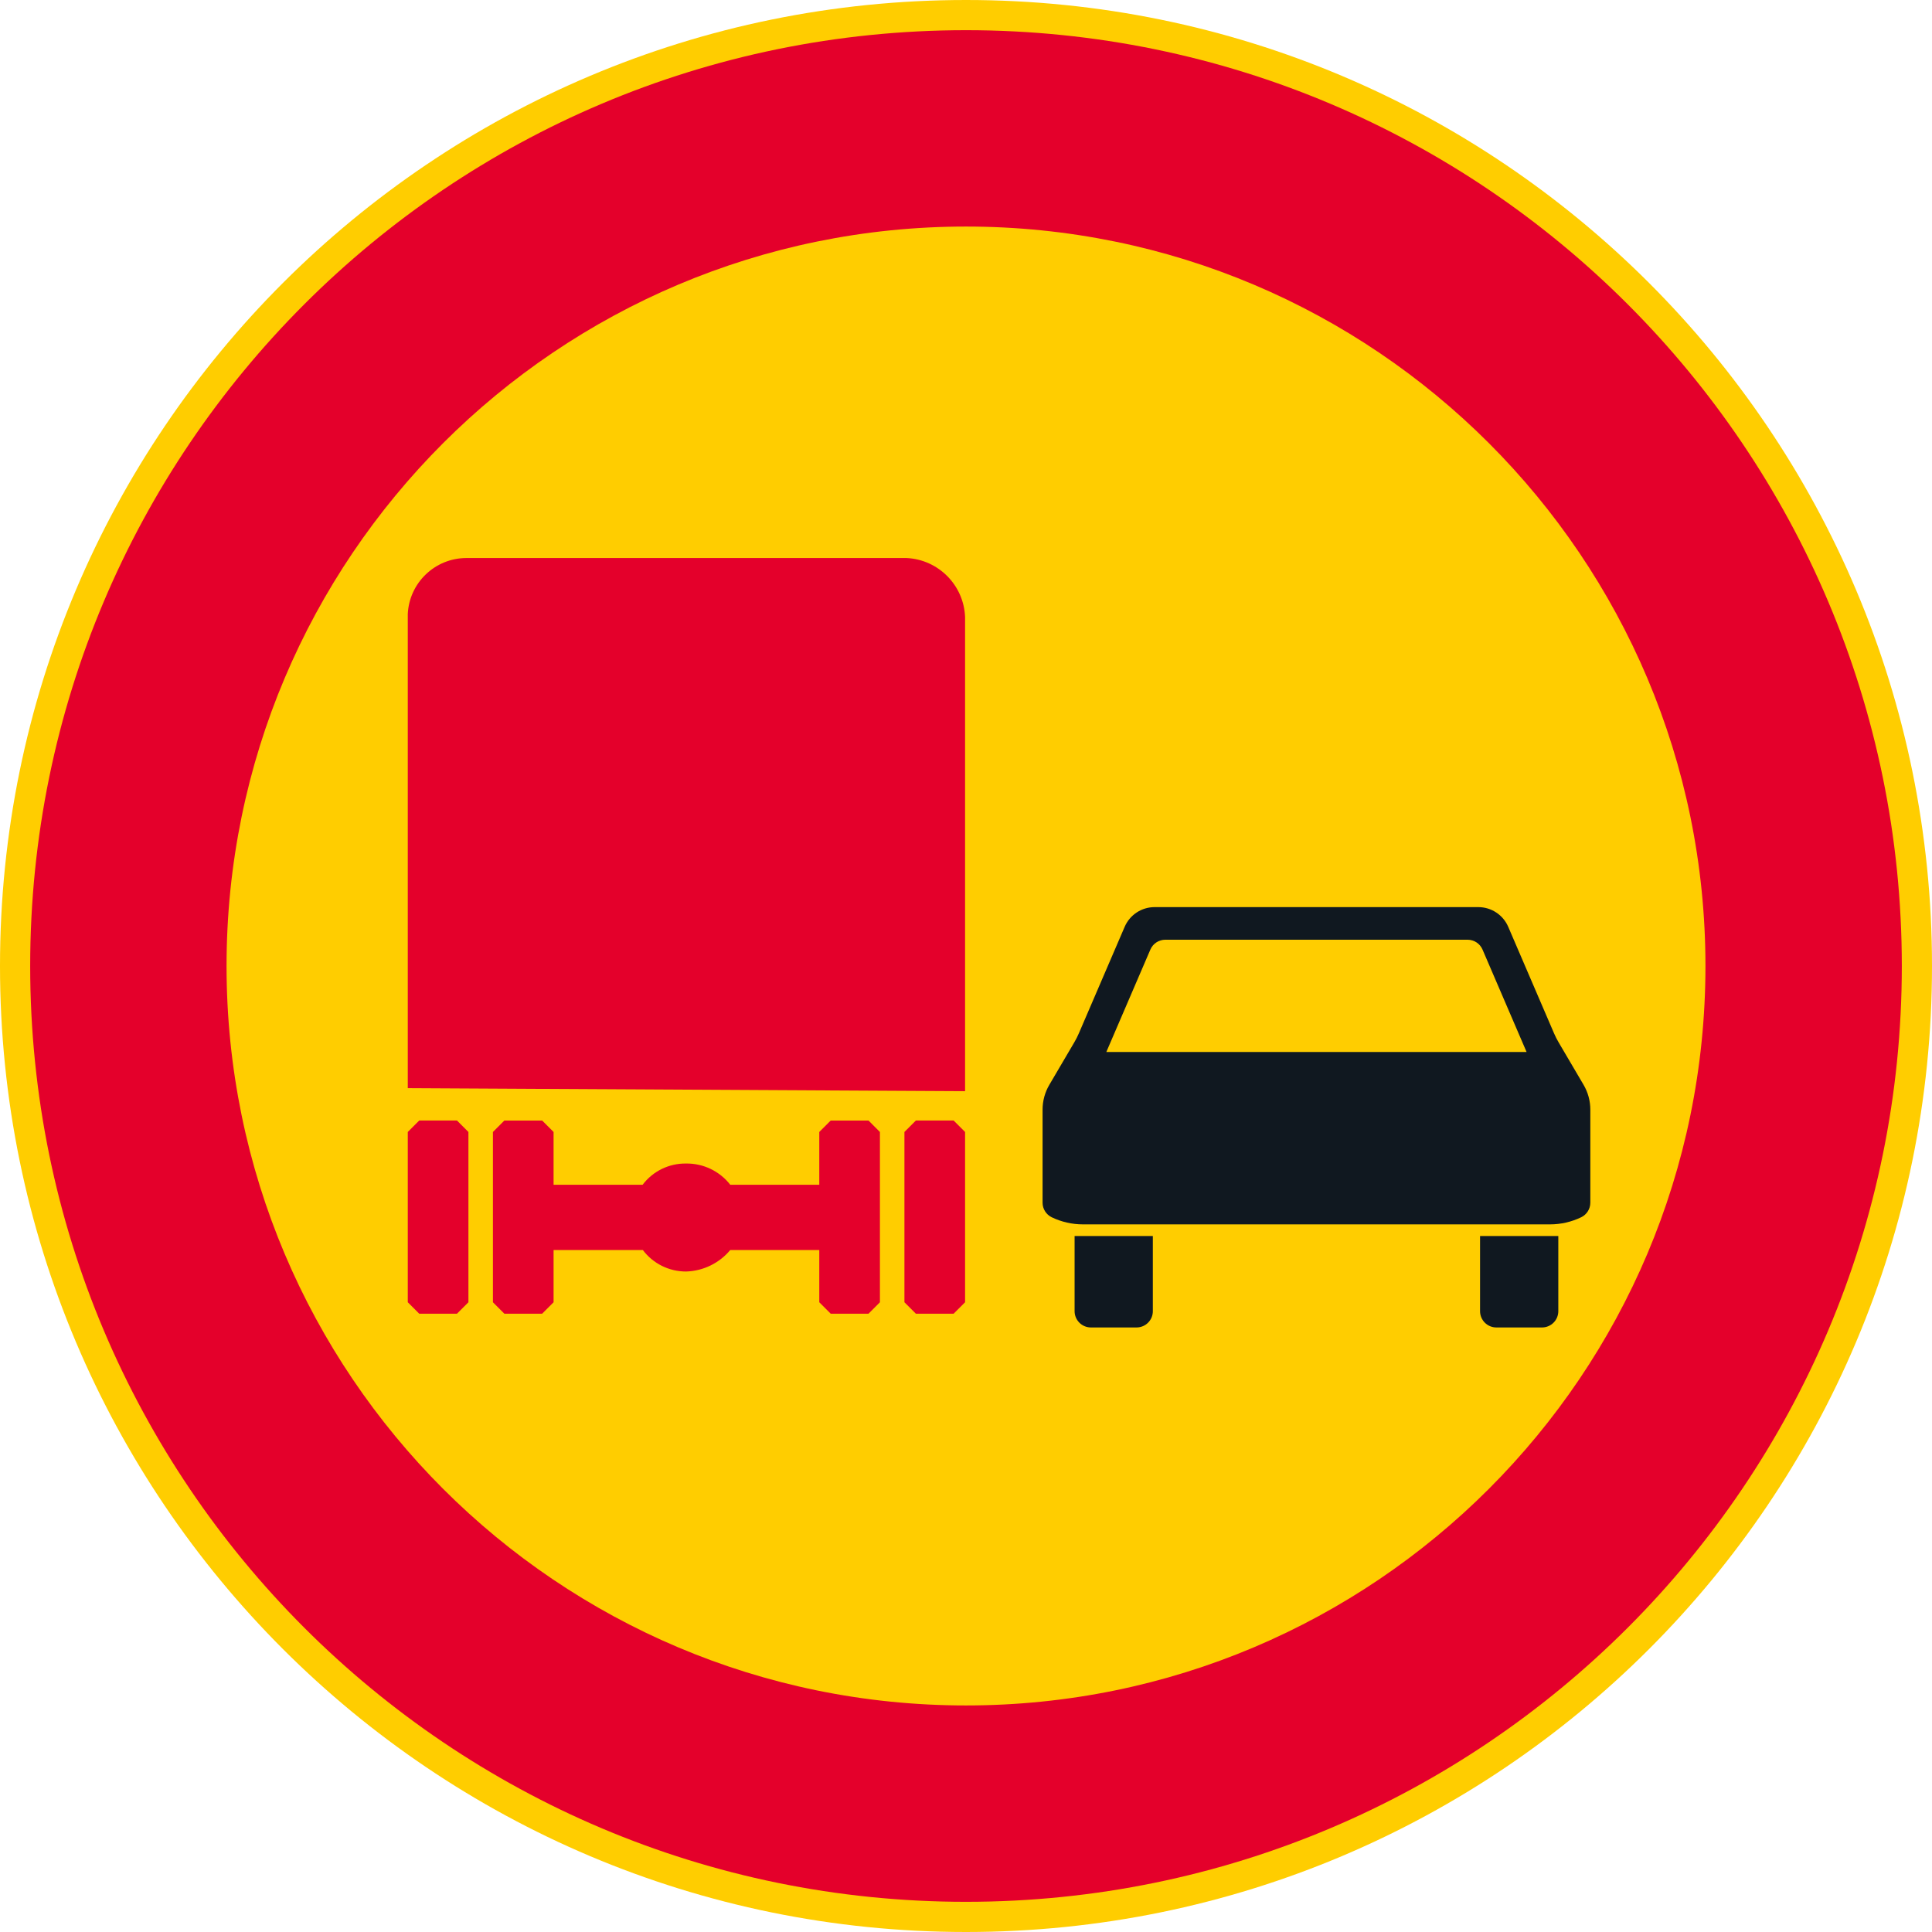 <?xml version="1.0" encoding="UTF-8" standalone="no"?>
<!-- Generator: Adobe Illustrator 16.0.0, SVG Export Plug-In . SVG Version: 6.00 Build 0)  -->

<svg
   xmlns:dc="http://purl.org/dc/elements/1.1/"
   xmlns:cc="http://creativecommons.org/ns#"
   xmlns:rdf="http://www.w3.org/1999/02/22-rdf-syntax-ns#"
   xmlns:svg="http://www.w3.org/2000/svg"
   xmlns="http://www.w3.org/2000/svg"
   xmlns:sodipodi="http://sodipodi.sourceforge.net/DTD/sodipodi-0.dtd"
   xmlns:inkscape="http://www.inkscape.org/namespaces/inkscape"
   version="1.1"
   id="Layer_1"
   x="0px"
   y="0px"
   width="396.849"
   height="396.849"
   viewBox="0 0 396.849 396.849"
   xml:space="preserve"
   sodipodi:docname="C30.svg"
   inkscape:version="0.92.5 (2060ec1f9f, 2020-04-08)"><defs
   id="defs990" /><sodipodi:namedview
   pagecolor="#ffffff"
   bordercolor="#666666"
   borderopacity="1"
   objecttolerance="10"
   gridtolerance="10"
   guidetolerance="10"
   inkscape:pageopacity="0"
   inkscape:pageshadow="2"
   inkscape:window-width="640"
   inkscape:window-height="480"
   id="namedview988"
   showgrid="false"
   inkscape:zoom="0.55503813"
   inkscape:cx="198.4245"
   inkscape:cy="198.42499"
   inkscape:window-x="0"
   inkscape:window-y="0"
   inkscape:window-maximized="0"
   inkscape:current-layer="Layer_1" />
<g
   id="CIRCLE_3_"
   transform="translate(-14.174,-14.174)">
	<path
   style="fill:#ffcd00"
   d="m 411.023,212.599 c 0,-109.587 -88.838,-198.425 -198.424,-198.425 -109.587,0 -198.425,88.838 -198.425,198.425 0,109.586 88.838,198.424 198.425,198.424 109.586,-0.001 198.424,-88.838 198.424,-198.424 z"
   id="path954"
   inkscape:connector-curvature="0" />
</g>
<g
   id="CIRCLE_4_"
   transform="translate(-14.174,-14.174)">
	<path
   style="fill:#e4002b"
   d="m 404.824,212.599 c 0,-106.163 -86.063,-192.225 -192.225,-192.225 -106.163,0 -192.225,86.062 -192.225,192.225 0,106.164 86.062,192.225 192.225,192.225 106.162,-0.001 192.225,-86.063 192.225,-192.225 z"
   id="path957"
   inkscape:connector-curvature="0" />
</g>
<g
   id="CIRCLE_5_"
   transform="translate(-14.174,-14.174)">
	<path
   style="fill:#ffcd00"
   d="m 364.488,212.599 c 0,-83.887 -68.004,-151.89 -151.889,-151.89 -83.887,0 -151.89,68.003 -151.89,151.89 0,83.887 68.003,151.889 151.89,151.889 83.885,-10e-4 151.889,-68.003 151.889,-151.889 z"
   id="path960"
   inkscape:connector-curvature="0" />
</g>
<g
   id="LWPOLYLINE_8_"
   transform="translate(-14.174,-14.174)">
	<polygon
   style="fill:#e4002b"
   points="110.392,246.688 108.044,244.341 100.282,244.341 97.936,246.688 97.936,281.669 100.282,284.017 108.044,284.017 110.392,281.669 "
   id="polygon963" />
</g>
<g
   id="LWPOLYLINE_9_"
   transform="translate(-14.174,-14.174)">
	<path
   style="fill:#e4002b"
   d="m 212.409,140.923 c -0.253,-6.546 -5.471,-11.813 -12.015,-12.126 h -90.445 c -6.429,0.026 -11.711,5.084 -12.014,11.507 v 97.387 l 114.474,0.621 z"
   id="path966"
   inkscape:connector-curvature="0" />
</g>
<g
   id="LWPOLYLINE_10_"
   transform="translate(-14.174,-14.174)">
	<path
   style="fill:#e4002b"
   d="m 115.426,281.669 v -34.98 l 2.347,-2.348 h 7.762 l 2.347,2.348 v 10.84 h 18.291 c 2.106,-2.785 5.413,-4.404 8.906,-4.357 3.547,-0.057 6.915,1.559 9.093,4.357 h 18.29 v -10.84 l 2.347,-2.348 h 7.762 l 2.347,2.348 v 34.98 l -2.347,2.348 h -7.762 l -2.347,-2.348 V 270.94 h -18.29 c -2.251,2.703 -5.554,4.311 -9.071,4.414 -3.492,0.012 -6.785,-1.625 -8.884,-4.414 h -18.334 v 10.729 l -2.347,2.348 h -7.762 z"
   id="path969"
   inkscape:connector-curvature="0" />
</g>
<g
   id="LWPOLYLINE_11_"
   transform="translate(-14.174,-14.174)">
	<polygon
   style="fill:#e4002b"
   points="199.952,246.688 199.952,281.669 202.299,284.017 210.061,284.017 212.409,281.669 212.409,246.688 210.061,244.341 202.299,244.341 "
   id="polygon972" />
</g>
<g
   id="LWPOLYLINE_12_"
   transform="translate(-14.174,-14.174)">
	<path
   style="fill:#101820"
   d="m 318.189,283.497 c 0,1.848 1.502,3.348 3.35,3.348 h 9.377 c 1.848,0 3.348,-1.5 3.348,-3.348 V 268.063 H 318.19 v 15.434"
   id="path975"
   inkscape:connector-curvature="0" />
</g>
<g
   id="LWPOLYLINE_14_"
   transform="translate(-14.174,-14.174)">
	<path
   style="fill:#101820"
   d="m 284.583,200.503 h 33.246 c 2.674,0 5.094,1.592 6.15,4.051 l 9.398,21.852 c 0.275,0.643 0.592,1.266 0.945,1.867 l 5.133,8.734 c 0.906,1.543 1.385,3.301 1.385,5.09 v 19.129 c -0.004,1.273 -0.736,2.434 -1.885,2.986 -1.992,0.957 -4.174,1.457 -6.385,1.457 h -47.988 -47.988 c -2.209,0 -4.391,-0.5 -6.385,-1.457 -1.146,-0.553 -1.877,-1.713 -1.883,-2.986 v -19.129 c 0,-1.789 0.479,-3.547 1.387,-5.09 l 5.131,-8.734 c 0.355,-0.602 0.67,-1.225 0.945,-1.867 l 9.398,-21.852 c 1.057,-2.459 3.477,-4.051 6.152,-4.051 z"
   id="path978"
   inkscape:connector-curvature="0" />
</g>
<g
   id="LWPOLYLINE_15_"
   transform="translate(-14.174,-14.174)">
	<path
   style="fill:#101820"
   d="m 250.978,283.497 c 0,1.848 -1.498,3.348 -3.348,3.348 h -9.375 c -1.852,0 -3.35,-1.5 -3.35,-3.348 v -15.434 h 16.072 v 15.434"
   id="path981"
   inkscape:connector-curvature="0" />
</g>
<g
   id="LWPOLYLINE_13_"
   transform="translate(-14.174,-14.174)">
	<path
   style="fill:#ffcd00"
   d="m 284.583,207.2 h 31.039 c 1.338,0 2.549,0.795 3.076,2.025 l 9.049,21.039 h -43.164 -43.162 l 9.049,-21.039 c 0.527,-1.23 1.738,-2.025 3.076,-2.025 z"
   id="path984"
   inkscape:connector-curvature="0" />
</g>
</svg>